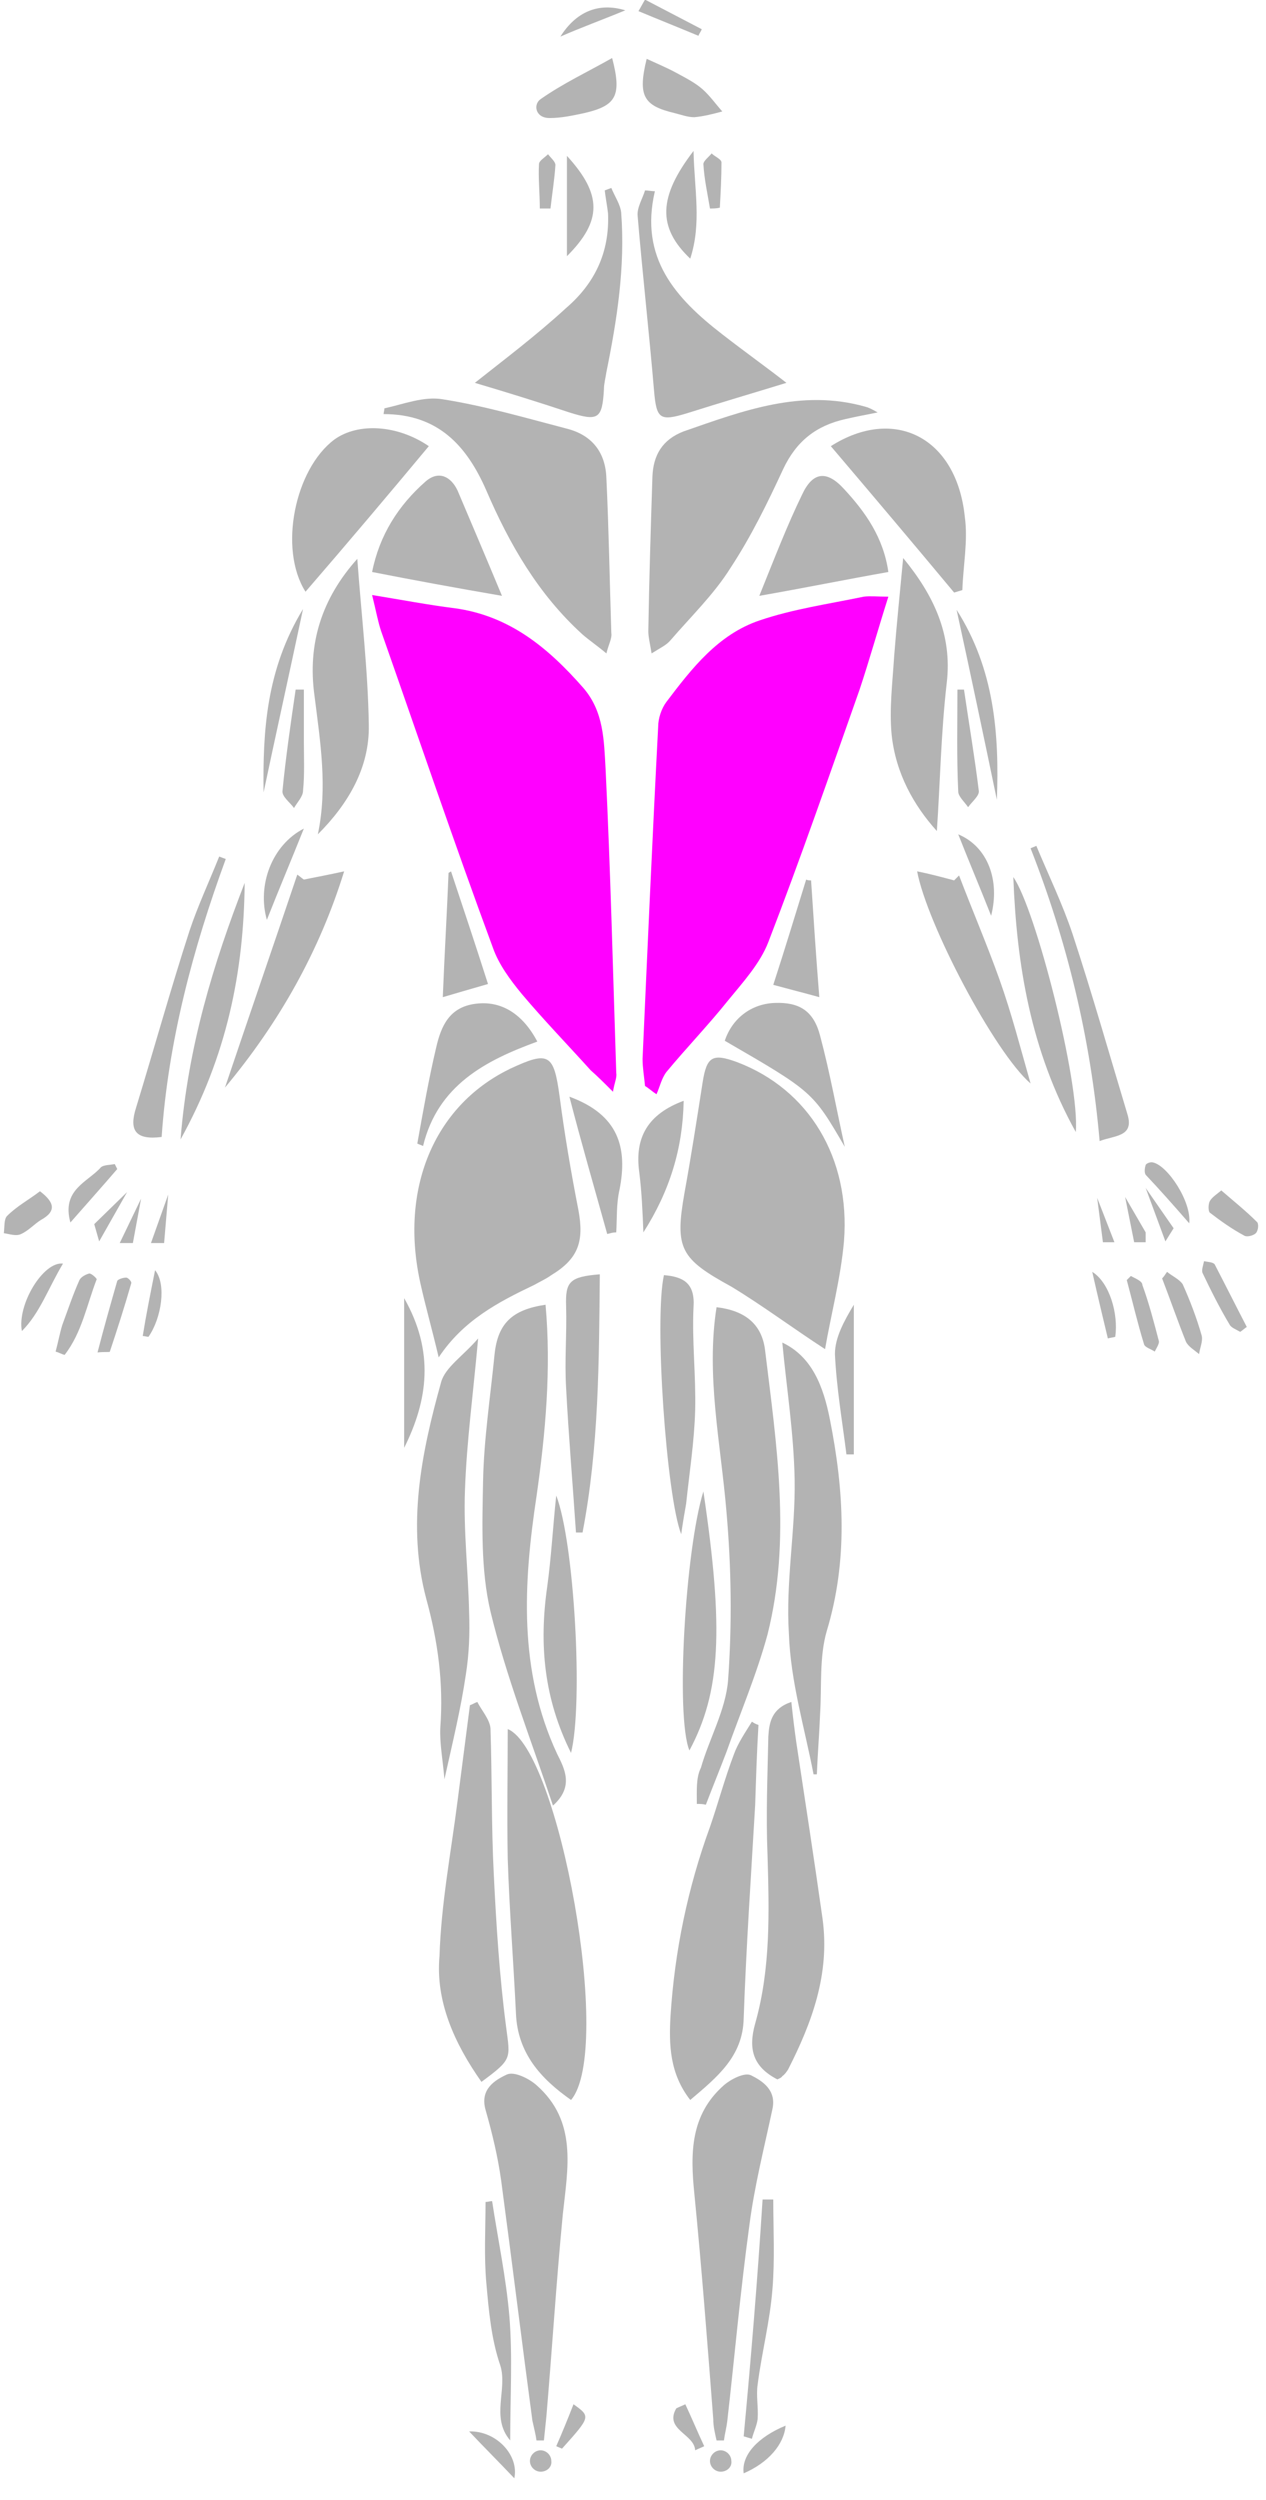 <?xml version="1.0" encoding="UTF-8" standalone="no"?>
<svg
   xmlns:dc="http://purl.org/dc/elements/1.1/"
   xmlns:cc="http://creativecommons.org/ns#"
   xmlns:rdf="http://www.w3.org/1999/02/22-rdf-syntax-ns#"
   xmlns:svg="http://www.w3.org/2000/svg"
   xmlns="http://www.w3.org/2000/svg"
   xmlns:sodipodi="http://sodipodi.sourceforge.net/DTD/sodipodi-0.dtd"
   xmlns:inkscape="http://www.inkscape.org/namespaces/inkscape"
   enable-background="new 0 0 500 304"
   height="304"
   viewBox="0 0 154 304"
   width="154"
   id="svg2"
   version="1.1"
   inkscape:version="0.92.4 (5da689c313, 2019-01-14)"
   sodipodi:docname="anatomy_rows.svg">
  <defs
     id="defs720" />
  <sodipodi:namedview
     pagecolor="#ffffff"
     bordercolor="#666666"
     borderopacity="1"
     objecttolerance="10"
     gridtolerance="10"
     guidetolerance="10"
     inkscape:pageopacity="0"
     inkscape:pageshadow="2"
     inkscape:window-width="1920"
     inkscape:window-height="986"
     id="namedview718"
     showgrid="false"
     inkscape:zoom="4"
     inkscape:cx="58.636386"
     inkscape:cy="187.17415"
     inkscape:window-x="-11"
     inkscape:window-y="-11"
     inkscape:window-maximized="1"
     inkscape:current-layer="svg2" />
  <path
     d="m 74.563,132.754 c 0.2,-1.2 0.5,-1.7 0.4,-2.3 -0.4,-12.3 -0.7,-24.7 -1.3,-37 -0.2,-3.4 -0.2,-6.9 -2.7,-9.8 -4.3,-4.9 -9,-8.8 -15.7,-9.7 -3.2,-0.4 -6.3,-1 -10,-1.6 0.5,2 0.7,3.2 1.1,4.4 4.5,12.8 8.9,25.8 13.6,38.5 0.7,2 2.1,3.9 3.5,5.6 2.7,3.2 5.6,6.2 8.4,9.3 0.8,0.7 1.6,1.5 2.7,2.6 z"
     id="path552"
     style="fill:#ff00ff"
     inkscape:connector-curvature="0" />
  <path
     d="m 108.063,72.554 c -1.3,0 -2.2,-0.1 -3,0 -4.3,0.9 -8.6,1.5 -12.7,2.9 -5,1.7 -8.2,5.8 -11.3,9.9 -0.6,0.8 -1,2 -1,3 -0.7,13.4 -1.3,27 -1.9,40.4 0,1.1 0.2,2.2 0.3,3.3 0.5,0.3 0.9,0.7 1.4,1 0.4,-0.9 0.6,-1.9 1.2,-2.7 2.4,-2.9 5.1,-5.7 7.5,-8.7 1.8,-2.2 3.9,-4.5 4.9,-7.1 3.9,-10.1 7.5,-20.5 11.1,-30.7 1.2,-3.6 2.2,-7.2 3.5,-11.3 z"
     id="path554"
     style="fill:#ff00ff"
     inkscape:connector-curvature="0" />
  <path
     d="m 53.363,165.054 c 3,-4.5 7.2,-6.7 11.6,-8.8 0.7,-0.4 1.4,-0.7 2.1,-1.2 3.3,-2 4,-4.1 3.3,-7.9 -0.9,-4.6 -1.7,-9.3 -2.3,-13.9 -0.7,-5.1 -1.3,-5.5 -6,-3.3 -0.1,0 -0.1,0.1 -0.2,0.1 -9.1,4.5 -13.3,14.6 -10.7,26.1 0.6,2.7 1.4,5.5 2.2,8.9 z"
     id="path556"
     style="fill:#b3b3b3"
     inkscape:connector-curvature="0" />
  <path
     d="m 100.363,164.054 c 0.7,-4.1 1.9,-8.6 2.3,-13.1 0.8,-10.2 -4.3,-18.5 -13,-21.8 -3,-1.1 -3.7,-0.7 -4.2,2.5 -0.7,4.5 -1.4,9 -2.2,13.4 -1.2,6.8 -0.5,8 5.7,11.4 3.8,2.3 7.4,5 11.4,7.6 z"
     id="path558"
     style="fill:#b3b3b3"
     inkscape:connector-curvature="0" />
  <path
     d="m 46.763,49.654 c 0,0.2 -0.1,0.5 -0.1,0.7 6.6,0 10.1,3.8 12.5,9.3 2.8,6.5 6.3,12.6 11.7,17.5 0.8,0.7 1.7,1.3 2.9,2.3 0.3,-1.2 0.7,-1.8 0.6,-2.5 -0.2,-6.2 -0.3,-12.5 -0.6,-18.8 -0.1,-3.1 -1.7,-5.2 -4.7,-6 -5,-1.3 -10.1,-2.8 -15.2,-3.6 -2.3,-0.4 -4.8,0.6 -7.1,1.1 z"
     id="path560"
     style="fill:#b3b3b3"
     inkscape:connector-curvature="0" />
  <path
     d="m 106.763,50.154 c -0.7,-0.4 -1.1,-0.6 -1.5,-0.7 -7.8,-2.2 -14.9,0.5 -22.1,3 -2.6,1 -3.7,2.9 -3.8,5.5 -0.2,6.2 -0.4,12.5 -0.5,18.8 0,0.7 0.2,1.5 0.4,2.7 1.1,-0.7 1.8,-1 2.3,-1.6 2.5,-2.9 5.3,-5.6 7.3,-8.8 2.5,-3.8 4.5,-7.9 6.4,-12 1.6,-3.4 4,-5.3 7.6,-6.1 1.3,-0.3 2.4,-0.5 3.9,-0.8 z"
     id="path562"
     style="fill:#b3b3b3"
     inkscape:connector-curvature="0" />
  <path
     d="m 84.763,219.354 c 0.4,0 0.7,0 1.1,0.1 0.8,-2.1 1.7,-4.3 2.5,-6.4 1.7,-4.8 3.7,-9.5 5,-14.3 2.9,-11.5 1.1,-23.1 -0.3,-34.6 -0.4,-3.2 -2.5,-4.8 -5.9,-5.2 -1.3,8.3 0.5,16.5 1.2,24.8 0.6,6.8 0.7,13.7 0.2,20.6 -0.3,3.6 -2.3,7.1 -3.3,10.6 -0.6,1.2 -0.5,2.7 -0.5,4.4 z"
     id="path564"
     style="fill:#b3b3b3"
     inkscape:connector-curvature="0" />
  <path
     d="m 66.363,158.654 c -4.1,0.6 -5.8,2.3 -6.2,6 -0.5,5.1 -1.3,10.3 -1.4,15.4 -0.1,5.3 -0.3,10.8 0.9,15.9 1.9,7.9 4.9,15.5 7.6,23.6 2.6,-2.3 1.4,-4.5 0.5,-6.3 -4.7,-10.1 -4.1,-20.7 -2.5,-31.3 1.1,-7.7 1.8,-15.5 1.1,-23.3 z"
     id="path566"
     style="fill:#b3b3b3"
     inkscape:connector-curvature="0" />
  <path
     d="m 69.463,255.354 c 5.2,-6.1 -1.5,-42.6 -7.7,-45.1 0,5.1 -0.1,10.5 0,15.8 0.2,6.2 0.7,12.5 1,18.8 0.2,4.8 3,7.9 6.7,10.5 z"
     id="path568"
     style="fill:#b3b3b3"
     inkscape:connector-curvature="0" />
  <path
     d="m 92.263,209.754 c -0.3,-0.1 -0.5,-0.2 -0.8,-0.4 -0.8,1.3 -1.7,2.6 -2.2,4 -1.1,2.9 -1.9,5.9 -2.9,8.8 -2.7,7.4 -4.3,15.1 -4.8,23 -0.2,3.5 -0.1,7 2.4,10.2 3.3,-2.8 6.4,-5.3 6.5,-9.9 0.3,-8.6 0.9,-17.4 1.4,-26 0.1,-3.1 0.2,-6.4 0.4,-9.7 z"
     id="path570"
     style="fill:#b3b3b3"
     inkscape:connector-curvature="0" />
  <path
     d="m 96.263,206.954 c -2.4,0.8 -2.7,2.5 -2.8,4.2 -0.1,4.8 -0.3,9.6 -0.1,14.4 0.2,6.9 0.4,13.8 -1.5,20.5 -0.9,3.2 -0.2,5.3 2.7,6.8 0.2,-0.1 0.5,-0.2 0.6,-0.4 0.3,-0.2 0.5,-0.5 0.7,-0.8 2.9,-5.7 5.1,-11.6 4.2,-18.3 -1,-7.1 -2.1,-14.2 -3.2,-21.5 -0.2,-1.4 -0.4,-3 -0.6,-4.9 z"
     id="path572"
     style="fill:#b3b3b3"
     inkscape:connector-curvature="0" />
  <path
     d="m 58.563,253.154 c 3.8,-2.8 3.5,-2.8 3,-6.7 -0.8,-6.1 -1.2,-12.4 -1.5,-18.6 -0.3,-5.9 -0.2,-11.7 -0.4,-17.7 -0.1,-1.1 -1.1,-2.2 -1.6,-3.2 -0.3,0.1 -0.6,0.3 -0.9,0.4 -0.5,3.9 -1,7.7 -1.5,11.6 -0.8,6.3 -2,12.5 -2.2,18.9 -0.5,5.5 1.8,10.6 5.1,15.3 z"
     id="path574"
     style="fill:#b3b3b3"
     inkscape:connector-curvature="0" />
  <path
     d="m 65.263,296.754 0.9,0 c 0.1,-1 0.2,-1.9 0.3,-2.9 0.7,-8.2 1.2,-16.3 2,-24.6 0.6,-5.6 1.8,-11.3 -3.2,-15.7 -0.9,-0.8 -2.7,-1.7 -3.6,-1.3 -1.5,0.7 -3.3,1.8 -2.6,4.3 0.8,2.8 1.5,5.7 1.9,8.6 1.3,9.7 2.5,19.5 3.8,29.2 0.2,0.9 0.4,1.7 0.5,2.4 z"
     id="path576"
     style="fill:#b3b3b3"
     inkscape:connector-curvature="0" />
  <path
     d="m 87.163,296.754 0.9,0 c 0.1,-0.8 0.3,-1.5 0.4,-2.3 0.9,-7.9 1.6,-15.9 2.7,-23.9 0.6,-4.7 1.8,-9.4 2.8,-14.1 0.5,-2.3 -1.2,-3.4 -2.6,-4.1 -0.8,-0.4 -2.5,0.5 -3.3,1.2 -4.1,3.6 -4.1,8.3 -3.6,13.2 0.9,9.1 1.6,18.3 2.3,27.4 0,0.9 0.2,1.7 0.4,2.6 z"
     id="path578"
     style="fill:#b3b3b3"
     inkscape:connector-curvature="0" />
  <path
     d="m 98.963,215.754 0.4,0 c 0.1,-2.5 0.3,-4.9 0.4,-7.4 0.2,-3.3 -0.1,-6.9 0.8,-10 2.6,-8.6 2.1,-17.1 0.4,-25.7 -0.8,-4.1 -2.2,-7.7 -5.8,-9.4 0.5,5.4 1.4,11 1.5,16.7 0.1,6.2 -1.1,12.4 -0.7,18.7 0.2,5.8 1.9,11.4 3,17.1 z"
     id="path580"
     style="fill:#b3b3b3"
     inkscape:connector-curvature="0" />
  <path
     d="m 54.063,216.354 c 1,-4.5 2,-8.6 2.6,-12.7 0.4,-2.5 0.5,-5.1 0.4,-7.6 -0.1,-5 -0.7,-9.9 -0.5,-14.9 0.2,-5.8 1,-11.7 1.6,-18.4 -1.8,2.1 -4,3.5 -4.5,5.3 -2.4,8.6 -4.2,17.4 -1.8,26.4 1.4,5.1 2.1,10.2 1.7,15.6 -0.1,1.9 0.3,3.9 0.5,6.3 z"
     id="path582"
     style="fill:#b3b3b3"
     inkscape:connector-curvature="0" />
  <path
     d="m 79.663,23.254 c -0.4,0 -0.8,-0.1 -1.2,-0.1 -0.3,1 -1,2.1 -0.9,3.1 0.6,7.1 1.4,14.2 2,21.3 0.3,3.4 0.7,3.7 4,2.7 4.1,-1.3 8.2,-2.5 12.1,-3.7 -2.3,-1.8 -5.1,-3.8 -7.8,-5.9 -5.7,-4.4 -10.1,-9.3 -8.2,-17.4 z"
     id="path584"
     style="fill:#b3b3b3"
     inkscape:connector-curvature="0" />
  <path
     d="m 57.763,46.554 c 3.7,1.1 7.6,2.3 11.5,3.6 3.5,1.1 4,0.8 4.2,-2.8 0,-0.7 0.2,-1.4 0.3,-2.1 1.3,-6.4 2.3,-12.8 1.8,-19.4 -0.1,-1 -0.8,-2 -1.2,-3 -0.3,0.1 -0.5,0.2 -0.8,0.3 0.1,0.9 0.3,1.9 0.4,2.8 0.2,4.7 -1.6,8.5 -5.1,11.5 -3.7,3.4 -7.7,6.4 -11.1,9.1 z"
     id="path586"
     style="fill:#b3b3b3"
     inkscape:connector-curvature="0" />
  <path
     d="m 52.163,54.254 c -3.8,-2.6 -8.6,-2.9 -11.5,-0.8 -4.8,3.6 -6.8,13.3 -3.5,18.5 5.1,-5.9 10,-11.7 15,-17.7 z"
     id="path588"
     style="fill:#b3b3b3"
     inkscape:connector-curvature="0" />
  <path
     d="m 101.063,54.254 c 5.1,6 10,11.8 15,17.8 0.3,-0.1 0.7,-0.2 1,-0.3 0.1,-3 0.7,-6 0.3,-8.9 -1,-9.7 -8.6,-13.5 -16.3,-8.6 z"
     id="path590"
     style="fill:#b3b3b3"
     inkscape:connector-curvature="0" />
  <path
     d="m 109.863,67.854 c -0.4,4.3 -0.8,8.1 -1.1,12 -0.2,3.2 -0.6,6.4 -0.3,9.5 0.5,4.7 2.7,8.6 5.5,11.7 0.4,-5.9 0.5,-11.9 1.2,-18 0.7,-5.9 -1.6,-10.7 -5.3,-15.2 z"
     id="path592"
     style="fill:#b3b3b3"
     inkscape:connector-curvature="0" />
  <path
     d="m 38.663,101.454 c 3.7,-3.7 6.3,-8.1 6.2,-13.3 -0.1,-6.7 -0.9,-13.3 -1.4,-20.2 -4.3,4.8 -6.1,10.3 -5.2,16.7 0.7,5.6 1.6,11.1 0.4,16.8 z"
     id="path594"
     style="fill:#b3b3b3"
     inkscape:connector-curvature="0" />
  <path
     d="m 61.063,72.454 c -2,-4.8 -3.7,-8.8 -5.4,-12.8 -0.8,-1.7 -2.3,-2.5 -3.9,-1.1 -3.3,2.9 -5.6,6.5 -6.5,11 5.1,1 10,1.9 15.8,2.9 z"
     id="path596"
     style="fill:#b3b3b3"
     inkscape:connector-curvature="0" />
  <path
     d="m 92.363,72.454 c 5.7,-1 10.6,-2 15.7,-2.9 -0.6,-4.2 -2.8,-7.3 -5.4,-10.1 -2.1,-2.3 -3.8,-2.1 -5.1,0.7 -1.8,3.7 -3.3,7.6 -5.2,12.3 z"
     id="path598"
     style="fill:#b3b3b3"
     inkscape:connector-curvature="0" />
  <path
     d="m 36.963,106.954 c -0.3,-0.2 -0.5,-0.4 -0.8,-0.6 -2.9,8.6 -5.9,17.3 -8.8,25.9 6.6,-7.9 11.5,-16.6 14.5,-26.3 -1.8,0.4 -3.4,0.7 -4.9,1 z"
     id="path600"
     style="fill:#b3b3b3"
     inkscape:connector-curvature="0" />
  <path
     d="m 111.563,105.954 c 1.2,6.4 9.4,22 13.8,25.8 -1.2,-4.2 -2.3,-8.5 -3.8,-12.7 -1.5,-4.2 -3.3,-8.4 -4.9,-12.6 -0.2,0.2 -0.4,0.4 -0.6,0.6 -1.5,-0.4 -3,-0.8 -4.5,-1.1 z"
     id="path602"
     style="fill:#b3b3b3"
     inkscape:connector-curvature="0" />
  <path
     d="m 72.963,154.954 c -3.7,0.3 -4.2,0.9 -4.1,3.9 0.1,3.3 -0.2,6.6 0,9.9 0.3,5.8 0.8,11.6 1.2,17.6 l 0.8,0 c 2,-10.4 2,-20.9 2.1,-31.4 z"
     id="path604"
     style="fill:#b3b3b3"
     inkscape:connector-curvature="0" />
  <path
     d="m 82.863,186.554 c 0.2,-1.4 0.4,-2.6 0.6,-3.7 0.4,-3.8 1,-7.6 1.1,-11.4 0.1,-4.2 -0.4,-8.4 -0.2,-12.5 0.2,-2.9 -1.2,-3.7 -3.6,-3.9 -1.2,5.4 0.3,26.9 2.1,31.5 z"
     id="path606"
     style="fill:#b3b3b3"
     inkscape:connector-curvature="0" />
  <path
     d="m 102.763,139.454 c -1,-4.5 -1.8,-9 -3,-13.5 -0.8,-3.1 -2.6,-4.1 -5.5,-4 -2.9,0.1 -5.2,1.9 -6.1,4.6 10.7,6.2 10.7,6.2 14.6,12.9 z"
     id="path608"
     style="fill:#b3b3b3"
     inkscape:connector-curvature="0" />
  <path
     d="m 50.763,139.054 c 0.2,0.1 0.5,0.2 0.7,0.3 1.8,-7.4 7.6,-10.4 13.9,-12.7 -1.8,-3.4 -4.4,-5 -7.5,-4.6 -3.2,0.4 -4.2,2.7 -4.8,5.3 -0.9,3.8 -1.6,7.8 -2.3,11.7 z"
     id="path610"
     style="fill:#b3b3b3"
     inkscape:connector-curvature="0" />
  <path
     d="m 83.863,212.854 c 3.8,-7.1 4.2,-14.7 1.7,-31.5 -2.2,7.1 -3.4,27.4 -1.7,31.5 z"
     id="path612"
     style="fill:#b3b3b3"
     inkscape:connector-curvature="0" />
  <path
     d="m 69.463,213.154 c 1.5,-6 0.4,-25.6 -1.8,-31.3 -0.4,3.7 -0.6,7.5 -1.1,11.1 -1,7 -0.4,13.6 2.9,20.2 z"
     id="path614"
     style="fill:#b3b3b3"
     inkscape:connector-curvature="0" />
  <path
     d="m 130.863,137.654 c 0.5,-6.1 -4.9,-27.2 -7.6,-31 0.4,10.6 2.1,21.1 7.6,31 z"
     id="path616"
     style="fill:#b3b3b3"
     inkscape:connector-curvature="0" />
  <path
     d="m 29.763,107.354 c -3.8,9.8 -6.9,19.9 -7.8,31.2 5.6,-10.1 7.7,-20.3 7.8,-31.2 z"
     id="path618"
     style="fill:#b3b3b3"
     inkscape:connector-curvature="0" />
  <path
     d="m 133.763,138.754 c 1.8,-0.7 4.2,-0.5 3.4,-3.2 -2.2,-7.3 -4.3,-14.7 -6.7,-22 -1.2,-3.6 -2.9,-7.1 -4.4,-10.7 -0.2,0.1 -0.5,0.2 -0.7,0.3 4.4,11.2 7.3,23 8.4,35.6 z"
     id="path620"
     style="fill:#b3b3b3"
     inkscape:connector-curvature="0" />
  <path
     d="m 27.463,104.454 c -0.3,-0.1 -0.5,-0.2 -0.8,-0.3 -1.2,3 -2.6,6 -3.6,9 -2.3,7.1 -4.3,14.3 -6.5,21.5 -0.9,2.8 -0.1,4 3.1,3.6 0.8,-11.6 3.8,-22.9 7.8,-33.8 z"
     id="path622"
     style="fill:#b3b3b3"
     inkscape:connector-curvature="0" />
  <path
     d="m 73.863,150.054 c 0.4,-0.1 0.7,-0.2 1.1,-0.2 0.1,-1.7 0,-3.5 0.4,-5.2 1,-5.1 -0.1,-9.1 -6.1,-11.3 1.5,5.8 3.1,11.3 4.6,16.7 z"
     id="path624"
     style="fill:#b3b3b3"
     inkscape:connector-curvature="0" />
  <path
     d="m 78.263,149.854 c 3.2,-5 4.8,-10.2 4.9,-16 -4.3,1.6 -6,4.4 -5.4,8.7 0.3,2.4 0.4,4.8 0.5,7.3 z"
     id="path626"
     style="fill:#b3b3b3"
     inkscape:connector-curvature="0" />
  <path
     d="m 90.463,296.254 c 0.3,0.1 0.7,0.2 1,0.3 0.2,-0.8 0.6,-1.6 0.7,-2.4 0.1,-1.4 -0.2,-2.9 0,-4.2 0.5,-3.9 1.5,-7.7 1.8,-11.6 0.3,-3.6 0.1,-7.3 0.1,-10.9 -0.4,0 -0.9,0 -1.3,0 -0.6,9.5 -1.4,19.2 -2.3,28.8 z"
     id="path628"
     style="fill:#b3b3b3"
     inkscape:connector-curvature="0" />
  <path
     d="m 62.063,296.754 c 0,-5.3 0.3,-10.2 -0.1,-15.1 -0.4,-4.7 -1.4,-9.4 -2.1,-14 -0.3,0 -0.5,0.1 -0.8,0.1 0,3.3 -0.2,6.6 0.1,9.9 0.3,3.4 0.6,6.8 1.7,10 0.9,2.9 -1.2,6.3 1.2,9.1 z"
     id="path630"
     style="fill:#b3b3b3"
     inkscape:connector-curvature="0" />
  <path
     d="m 59.363,119.654 c -1.5,-4.7 -3,-9.2 -4.5,-13.7 -0.1,0.1 -0.2,0.1 -0.3,0.2 -0.2,5 -0.5,10 -0.7,15.1 1.7,-0.5 3.4,-1 5.5,-1.6 z"
     id="path632"
     style="fill:#b3b3b3"
     inkscape:connector-curvature="0" />
  <path
     d="m 99.663,121.254 c -0.4,-5 -0.7,-9.6 -1,-14.2 -0.2,0 -0.4,0 -0.6,-0.1 -1.3,4.2 -2.6,8.5 -4,12.8 2.2,0.6 3.8,1 5.6,1.5 z"
     id="path634"
     style="fill:#b3b3b3"
     inkscape:connector-curvature="0" />
  <g
     id="g636"
     style="fill:#b3b3b3"
     transform="translate(-173.237,-0.646)">
    <path
       d="m 247.7,7.7 c -3,1.7 -6,3.1 -8.7,5 -0.9,0.6 -0.7,2.3 1.1,2.3 1.4,0 2.8,-0.3 4.2,-0.6 3.9,-0.9 4.6,-2.1 3.4,-6.7 z"
       id="path638"
       style="fill:#b3b3b3"
       inkscape:connector-curvature="0" />
    <path
       d="m 251.9,7.8 c -1.1,4.5 -0.4,5.7 3.4,6.6 0.8,0.2 1.6,0.5 2.4,0.5 1.1,-0.1 2.3,-0.4 3.4,-0.7 -0.8,-0.9 -1.5,-1.9 -2.4,-2.7 -0.9,-0.8 -2.1,-1.4 -3.2,-2 -1.1,-0.6 -2.3,-1.1 -3.6,-1.7 z"
       id="path640"
       style="fill:#b3b3b3"
       inkscape:connector-curvature="0" />
    <path
       d="m 222.4,176.7 c 2.9,-5.8 3.7,-11.7 0,-18.2 z"
       id="path642"
       style="fill:#b3b3b3"
       inkscape:connector-curvature="0" />
    <path
       d="m 276.2,177.5 0.9,0 c 0,-6 0,-12.1 0,-18.2 -1.2,2 -2.3,4 -2.3,6 0.2,4.2 0.9,8.2 1.4,12.2 z"
       id="path644"
       style="fill:#b3b3b3"
       inkscape:connector-curvature="0" />
    <path
       d="m 242.2,31.8 c 4.3,-4.3 4.3,-7.5 0,-12.2 z"
       id="path646"
       style="fill:#b3b3b3"
       inkscape:connector-curvature="0" />
    <path
       d="m 257.6,19 c -4.3,5.6 -4.4,9.3 -0.4,13.1 1.4,-4.3 0.5,-8.4 0.4,-13.1 z"
       id="path648"
       style="fill:#b3b3b3"
       inkscape:connector-curvature="0" />
    <path
       d="m 205.3,97 c 1.5,-7.1 3.1,-14.3 4.8,-22.3 -4.5,7.4 -4.9,14.9 -4.8,22.3 z"
       id="path650"
       style="fill:#b3b3b3"
       inkscape:connector-curvature="0" />
    <path
       d="m 289.6,74.8 c 1.7,7.8 3.3,15.4 4.9,23.1 0.3,-8 -0.3,-15.9 -4.9,-23.1 z"
       id="path652"
       style="fill:#b3b3b3"
       inkscape:connector-curvature="0" />
    <path
       d="m 290.5,84.5 c -0.3,0 -0.6,0 -0.8,0 0,4.1 -0.1,8.3 0.1,12.4 0,0.6 0.8,1.3 1.2,1.9 0.5,-0.7 1.4,-1.4 1.3,-2 -0.5,-4.1 -1.2,-8.2 -1.8,-12.3 z"
       id="path654"
       style="fill:#b3b3b3"
       inkscape:connector-curvature="0" />
    <path
       d="m 210.2,84.5 c -0.3,0 -0.7,0 -1,0 -0.6,4.1 -1.2,8.2 -1.6,12.3 -0.1,0.7 0.9,1.4 1.4,2.1 0.4,-0.7 1.1,-1.4 1.1,-2.1 0.2,-2 0.1,-4.1 0.1,-6.1 0,-2.1 0,-4.1 0,-6.2 z"
       id="path656"
       style="fill:#b3b3b3"
       inkscape:connector-curvature="0" />
    <path
       d="m 315.2,155.3 c -0.2,0.3 -0.4,0.6 -0.6,0.8 1,2.6 1.9,5.2 2.9,7.7 0.3,0.6 1,1 1.6,1.5 0.1,-0.8 0.5,-1.6 0.3,-2.3 -0.6,-2.1 -1.4,-4.2 -2.3,-6.2 -0.4,-0.6 -1.3,-1 -1.9,-1.5 z"
       id="path658"
       style="fill:#b3b3b3"
       inkscape:connector-curvature="0" />
    <path
       d="m 180,165 c 0.4,0.1 0.7,0.3 1.1,0.4 2.1,-2.7 2.7,-6.1 3.9,-9.2 0,-0.1 -0.6,-0.7 -0.9,-0.7 -0.4,0.1 -1,0.4 -1.2,0.8 -0.8,1.8 -1.4,3.6 -2.1,5.5 -0.3,1 -0.5,2.1 -0.8,3.2 z"
       id="path660"
       style="fill:#b3b3b3"
       inkscape:connector-curvature="0" />
    <path
       d="m 205.7,112.5 c 1.5,-3.8 2.9,-7.1 4.5,-11.1 -3.9,2 -5.7,6.9 -4.5,11.1 z"
       id="path662"
       style="fill:#b3b3b3"
       inkscape:connector-curvature="0" />
    <path
       d="m 293.8,112 c 1.1,-4.3 -0.4,-8.4 -4,-9.9 1.3,3.3 2.7,6.6 4,9.9 z"
       id="path664"
       style="fill:#b3b3b3"
       inkscape:connector-curvature="0" />
    <path
       d="m 321.8,145.4 c -0.6,0.5 -1.1,0.8 -1.4,1.3 -0.2,0.4 -0.2,1.2 0,1.4 1.3,1 2.7,2 4.2,2.8 0.3,0.2 1.1,0 1.4,-0.3 0.3,-0.3 0.4,-1.2 0.1,-1.4 -1.3,-1.3 -2.8,-2.5 -4.3,-3.8 z"
       id="path666"
       style="fill:#b3b3b3"
       inkscape:connector-curvature="0" />
    <path
       d="m 178.1,145.5 c -1.3,1 -2.8,1.8 -4,3 -0.4,0.4 -0.3,1.4 -0.4,2.1 0.7,0.1 1.5,0.4 2.1,0.1 0.9,-0.4 1.6,-1.2 2.4,-1.7 2,-1.1 1.6,-2.2 -0.1,-3.5 z"
       id="path668"
       style="fill:#b3b3b3"
       inkscape:connector-curvature="0" />
    <path
       d="m 180.9,154.3 c -2.4,-0.3 -5.6,5 -5,8.2 2.2,-2.2 3.2,-5.2 5,-8.2 z"
       id="path670"
       style="fill:#b3b3b3"
       inkscape:connector-curvature="0" />
    <path
       d="m 310.8,155.8 c -0.2,0.2 -0.3,0.3 -0.5,0.5 0.7,2.6 1.3,5.2 2.1,7.8 0.1,0.4 0.9,0.6 1.3,0.9 0.2,-0.4 0.6,-1 0.5,-1.3 -0.6,-2.3 -1.2,-4.6 -2,-6.8 0,-0.5 -0.9,-0.8 -1.4,-1.1 z"
       id="path672"
       style="fill:#b3b3b3"
       inkscape:connector-curvature="0" />
    <path
       d="m 324.1,162.6 c 0.3,-0.2 0.5,-0.4 0.8,-0.6 -1.3,-2.5 -2.6,-5.1 -3.9,-7.6 -0.2,-0.3 -0.9,-0.3 -1.3,-0.4 -0.1,0.5 -0.3,1 -0.2,1.4 1,2.1 2.1,4.3 3.3,6.3 0.2,0.4 0.8,0.6 1.3,0.9 z"
       id="path674"
       style="fill:#b3b3b3"
       inkscape:connector-curvature="0" />
    <path
       d="m 185.1,165.1 c 1,-0.1 1.5,0 1.5,-0.1 0.9,-2.7 1.8,-5.5 2.6,-8.3 0.1,-0.2 -0.4,-0.7 -0.6,-0.7 -0.4,0 -1,0.2 -1.1,0.4 -0.8,2.8 -1.6,5.6 -2.4,8.7 z"
       id="path676"
       style="fill:#b3b3b3"
       inkscape:connector-curvature="0" />
    <path
       d="m 317.9,149.4 c 0.3,-2.6 -2.6,-7 -4.4,-7.4 -0.3,-0.1 -0.8,0.1 -0.9,0.3 -0.1,0.3 -0.2,0.9 0,1.2 1.7,1.8 3.3,3.6 5.3,5.9 z"
       id="path678"
       style="fill:#b3b3b3"
       inkscape:connector-curvature="0" />
    <path
       d="m 187.5,142.8 c -0.1,-0.2 -0.2,-0.4 -0.3,-0.6 -0.6,0.1 -1.4,0.1 -1.7,0.4 -1.6,1.8 -4.8,2.7 -3.7,6.7 2.1,-2.4 3.9,-4.4 5.7,-6.5 z"
       id="path680"
       style="fill:#b3b3b3"
       inkscape:connector-curvature="0" />
    <path
       d="m 235.8,302 c 0.6,-2.8 -2.2,-5.8 -5.5,-5.7 1.7,1.8 3.5,3.6 5.5,5.7 z"
       id="path682"
       style="fill:#b3b3b3"
       inkscape:connector-curvature="0" />
    <path
       d="m 263.7,301.4 c 3,-1.3 4.9,-3.5 5.1,-5.8 -3.4,1.4 -5.4,3.6 -5.1,5.8 z"
       id="path684"
       style="fill:#b3b3b3"
       inkscape:connector-curvature="0" />
    <path
       d="m 259.6,26 c 0.4,0 0.8,0 1.2,-0.1 0.1,-1.8 0.2,-3.7 0.2,-5.5 0,-0.4 -0.8,-0.7 -1.2,-1.1 -0.3,0.4 -1,0.9 -1,1.3 0.1,1.8 0.5,3.6 0.8,5.4 z"
       id="path686"
       style="fill:#b3b3b3"
       inkscape:connector-curvature="0" />
    <path
       d="m 238.9,26 1.3,0 c 0.2,-1.8 0.5,-3.6 0.6,-5.3 0,-0.4 -0.6,-0.9 -0.9,-1.3 -0.4,0.4 -1.1,0.8 -1.1,1.2 -0.1,1.7 0.1,3.5 0.1,5.4 z"
       id="path688"
       style="fill:#b3b3b3"
       inkscape:connector-curvature="0" />
    <path
       d="m 192.1,155.1 c -0.6,3 -1.1,5.5 -1.5,8 0.2,0 0.5,0.1 0.7,0.1 1.6,-2.3 2.2,-6.4 0.8,-8.1 z"
       id="path690"
       style="fill:#b3b3b3"
       inkscape:connector-curvature="0" />
    <path
       d="m 308,163.4 c 0.3,-0.1 0.6,-0.1 0.9,-0.2 0.4,-2.8 -0.7,-6.6 -2.8,-7.9 0.7,3.1 1.3,5.6 1.9,8.1 z"
       id="path692"
       style="fill:#b3b3b3"
       inkscape:connector-curvature="0" />
    <path
       d="m 251.7,0.6 c -0.3,0.5 -0.5,0.9 -0.8,1.4 2.4,1 4.9,2 7.3,3 0.1,-0.3 0.3,-0.5 0.4,-0.8 C 256.3,3 254,1.8 251.7,0.6 Z"
       id="path694"
       style="fill:#b3b3b3"
       inkscape:connector-curvature="0" />
    <path
       d="m 241.4,5.1 c 2.5,-1.1 5,-2 7.9,-3.2 -3.3,-1 -6,0.2 -7.9,3.2 z"
       id="path696"
       style="fill:#b3b3b3"
       inkscape:connector-curvature="0" />
    <path
       d="m 257.8,298.6 c 0.4,-0.2 0.7,-0.3 1.1,-0.5 -0.8,-1.7 -1.5,-3.4 -2.3,-5.1 -0.4,0.2 -0.7,0.3 -1.1,0.5 -1.5,2.6 2.2,3.1 2.3,5.1 z"
       id="path698"
       style="fill:#b3b3b3"
       inkscape:connector-curvature="0" />
    <path
       d="m 240.9,298.1 c 0.2,0.1 0.5,0.2 0.7,0.3 3.5,-3.9 3.5,-3.9 1.4,-5.4 -0.7,1.8 -1.4,3.5 -2.1,5.1 z"
       id="path700"
       style="fill:#b3b3b3"
       inkscape:connector-curvature="0" />
    <path
       d="m 184.7,149.5 0.6,2.1 3.4,-6 z"
       id="path702"
       style="fill:#b3b3b3"
       inkscape:connector-curvature="0" />
    <path
       d="m 187.8,151.8 1.6,0 1,-5.4 z"
       id="path704"
       style="fill:#b3b3b3"
       inkscape:connector-curvature="0" />
    <path
       d="m 191.6,151.8 1.6,0 0.5,-5.9 z"
       id="path706"
       style="fill:#b3b3b3"
       inkscape:connector-curvature="0" />
    <path
       d="m 306.7,146.3 0.7,5.4 1.4,0 z"
       id="path708"
       style="fill:#b3b3b3"
       inkscape:connector-curvature="0" />
    <path
       d="m 310.1,146.2 1.1,5.5 1.4,0 0,-1.2 z"
       id="path710"
       style="fill:#b3b3b3"
       inkscape:connector-curvature="0" />
    <path
       d="m 312.6,145.1 2.4,6.5 1,-1.6 z"
       id="path712"
       style="fill:#b3b3b3"
       inkscape:connector-curvature="0" />
    <path
       d="m 239,301.2 c -0.7,0 -1.3,-0.6 -1.3,-1.3 0,-0.7 0.6,-1.3 1.3,-1.3 0.7,0 1.3,0.6 1.3,1.3 0.1,0.7 -0.5,1.3 -1.3,1.3 z"
       id="path714"
       style="fill:#b3b3b3"
       inkscape:connector-curvature="0" />
    <path
       d="m 260.9,301.2 c -0.7,0 -1.3,-0.6 -1.3,-1.3 0,-0.7 0.6,-1.3 1.3,-1.3 0.7,0 1.3,0.6 1.3,1.3 0.1,0.7 -0.5,1.3 -1.3,1.3 z"
       id="path716"
       style="fill:#b3b3b3"
       inkscape:connector-curvature="0" />
  </g>
</svg>
